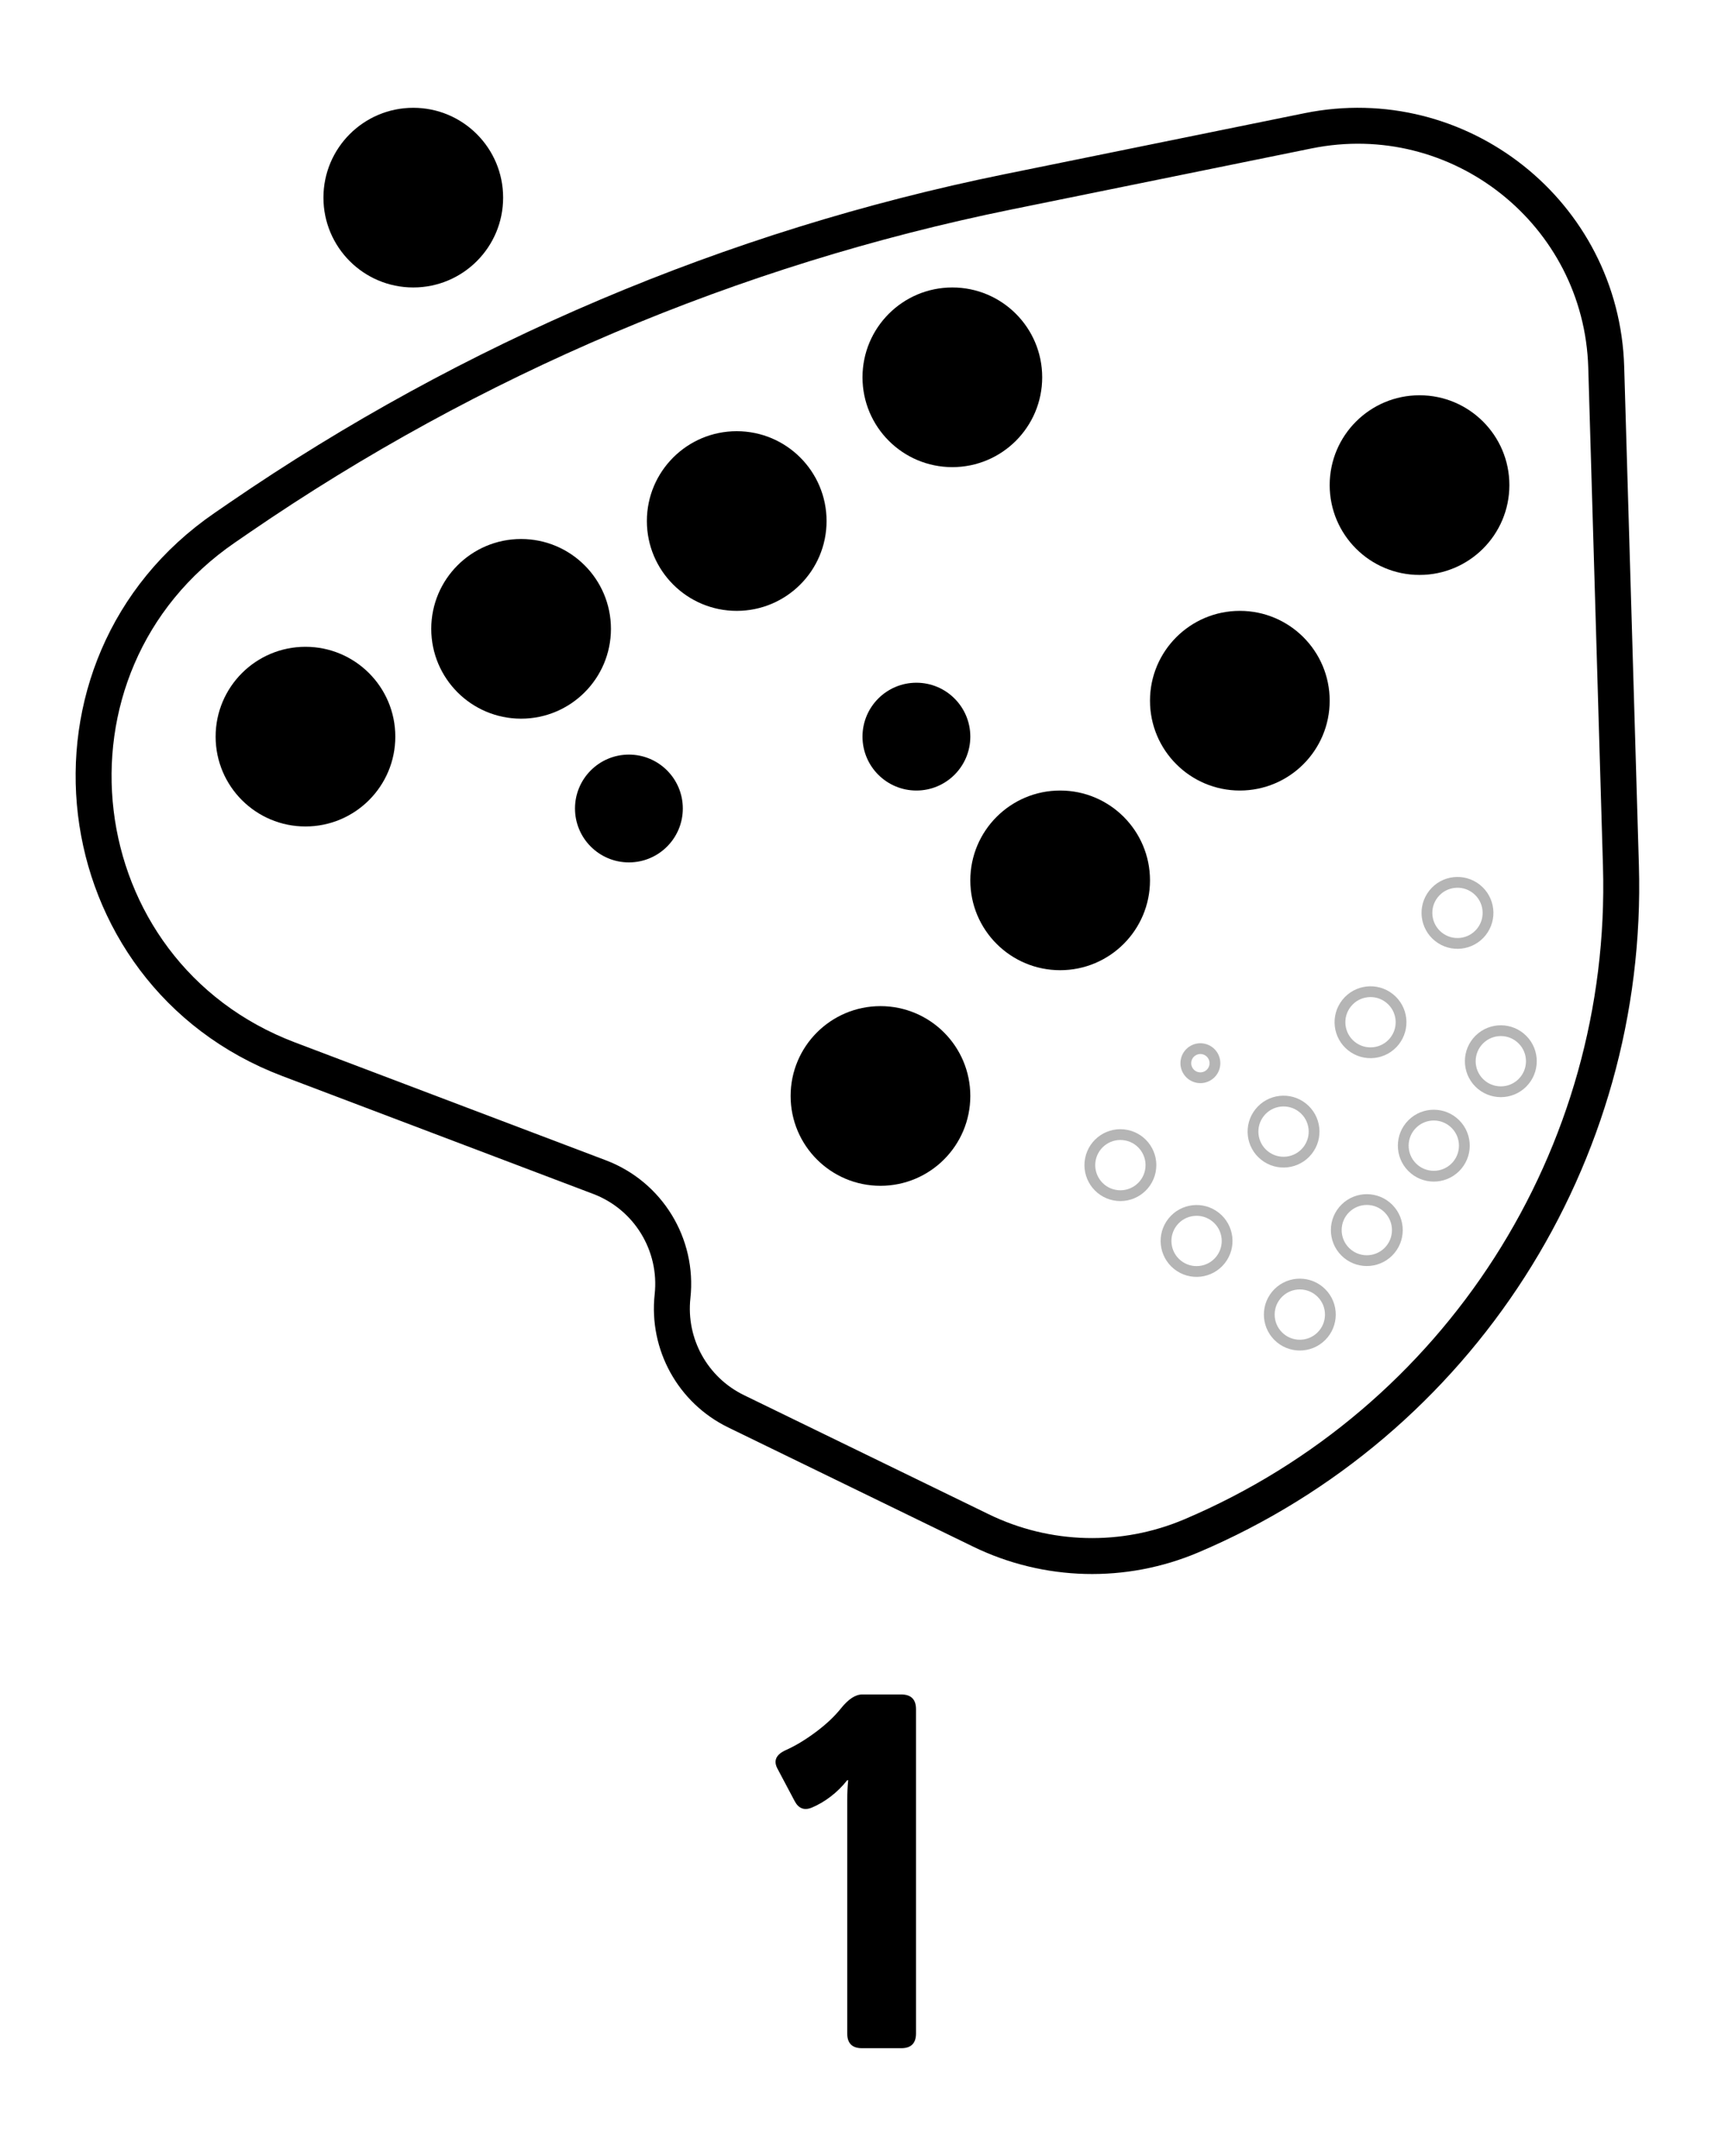 <svg width="48" height="60" viewBox="0 0 48 60" fill="none" xmlns="http://www.w3.org/2000/svg">
<rect x="0" y="0" width="48" height="60" fill="#808080" stroke="none"/>
<g clip-path="url(#clip0_137_208)">
<rect width="48" height="60" fill="white"/>
<path d="M6.668 14.402L6.258 14.684C0.66 18.523 1.685 27.071 8.032 29.478L16.682 32.758C18.036 33.271 18.871 34.635 18.714 36.074C18.569 37.407 19.276 38.688 20.482 39.275L27.295 42.591C29.133 43.486 31.269 43.541 33.151 42.742C40.597 39.581 45.343 32.176 45.104 24.09L44.695 10.22C44.569 5.927 40.603 2.784 36.394 3.641L28.038 5.341C20.38 6.9 13.113 9.982 6.668 14.402Z" stroke="black"/>
<circle cx="8.5" cy="20.5" r="2.5" fill="black"/>
<circle cx="14.5" cy="17.5" r="2.5" fill="black"/>
<circle cx="24.5" cy="30.5" r="2.5" fill="black"/>
<circle cx="31.176" cy="32.425" r="0.85" transform="rotate(11.264 31.176 32.425)" stroke="#B5B5B5" stroke-width="0.3"/>
<circle cx="33.402" cy="29.588" r="0.405" transform="rotate(11.264 33.402 29.588)" stroke="#B5B5B5" stroke-width="0.3"/>
<circle cx="29.5" cy="24.5" r="2.5" fill="black"/>
<circle cx="34.5" cy="19.5" r="2.5" fill="black"/>
<circle cx="39.5" cy="13.5" r="2.5" fill="black"/>
<circle cx="11.5" cy="5.5" r="2.5" fill="black"/>
<circle cx="17.5" cy="22.5" r="1.5" fill="black"/>
<circle cx="25.5" cy="20.5" r="1.5" fill="black"/>
<circle cx="20.5" cy="14.5" r="2.5" fill="black"/>
<circle cx="26.5" cy="10.5" r="2.5" fill="black"/>
<circle cx="36.169" cy="36.584" r="0.85" transform="rotate(-44.744 36.169 36.584)" stroke="#B5B5B5" stroke-width="0.3"/>
<circle cx="38.033" cy="34.233" r="0.85" transform="rotate(-44.744 38.033 34.233)" stroke="#B5B5B5" stroke-width="0.3"/>
<circle cx="39.897" cy="31.883" r="0.85" transform="rotate(-44.744 39.897 31.883)" stroke="#B5B5B5" stroke-width="0.3"/>
<circle cx="41.762" cy="29.533" r="0.85" transform="rotate(-44.744 41.762 29.533)" stroke="#B5B5B5" stroke-width="0.3"/>
<circle cx="33.296" cy="34.535" r="0.85" transform="rotate(-51.512 33.296 34.535)" stroke="#B5B5B5" stroke-width="0.3"/>
<circle cx="35.716" cy="31.492" r="0.85" transform="rotate(-51.512 35.716 31.492)" stroke="#B5B5B5" stroke-width="0.3"/>
<circle cx="38.136" cy="28.448" r="0.85" transform="rotate(-51.512 38.136 28.448)" stroke="#B5B5B5" stroke-width="0.3"/>
<circle cx="40.556" cy="25.405" r="0.85" transform="rotate(-51.512 40.556 25.405)" stroke="#B5B5B5" stroke-width="0.3"/>
<path d="M21.634 49.221C21.515 48.997 21.595 48.824 21.873 48.701C22.137 48.583 22.413 48.416 22.7 48.202C22.987 47.988 23.222 47.767 23.404 47.539C23.609 47.284 23.805 47.156 23.992 47.156H25.079C25.352 47.156 25.489 47.293 25.489 47.566V56.59C25.489 56.863 25.352 57 25.079 57H23.985C23.712 57 23.575 56.863 23.575 56.59V50.089C23.575 49.907 23.584 49.724 23.602 49.542H23.575C23.434 49.72 23.279 49.872 23.11 50C22.942 50.128 22.771 50.228 22.598 50.301C22.384 50.392 22.222 50.333 22.112 50.123L21.634 49.221Z" fill="black"/>
</g>
<defs>
<clipPath id="clip0_137_208">
<rect width="48" height="60" fill="white"/>
</clipPath>
</defs>
</svg>
